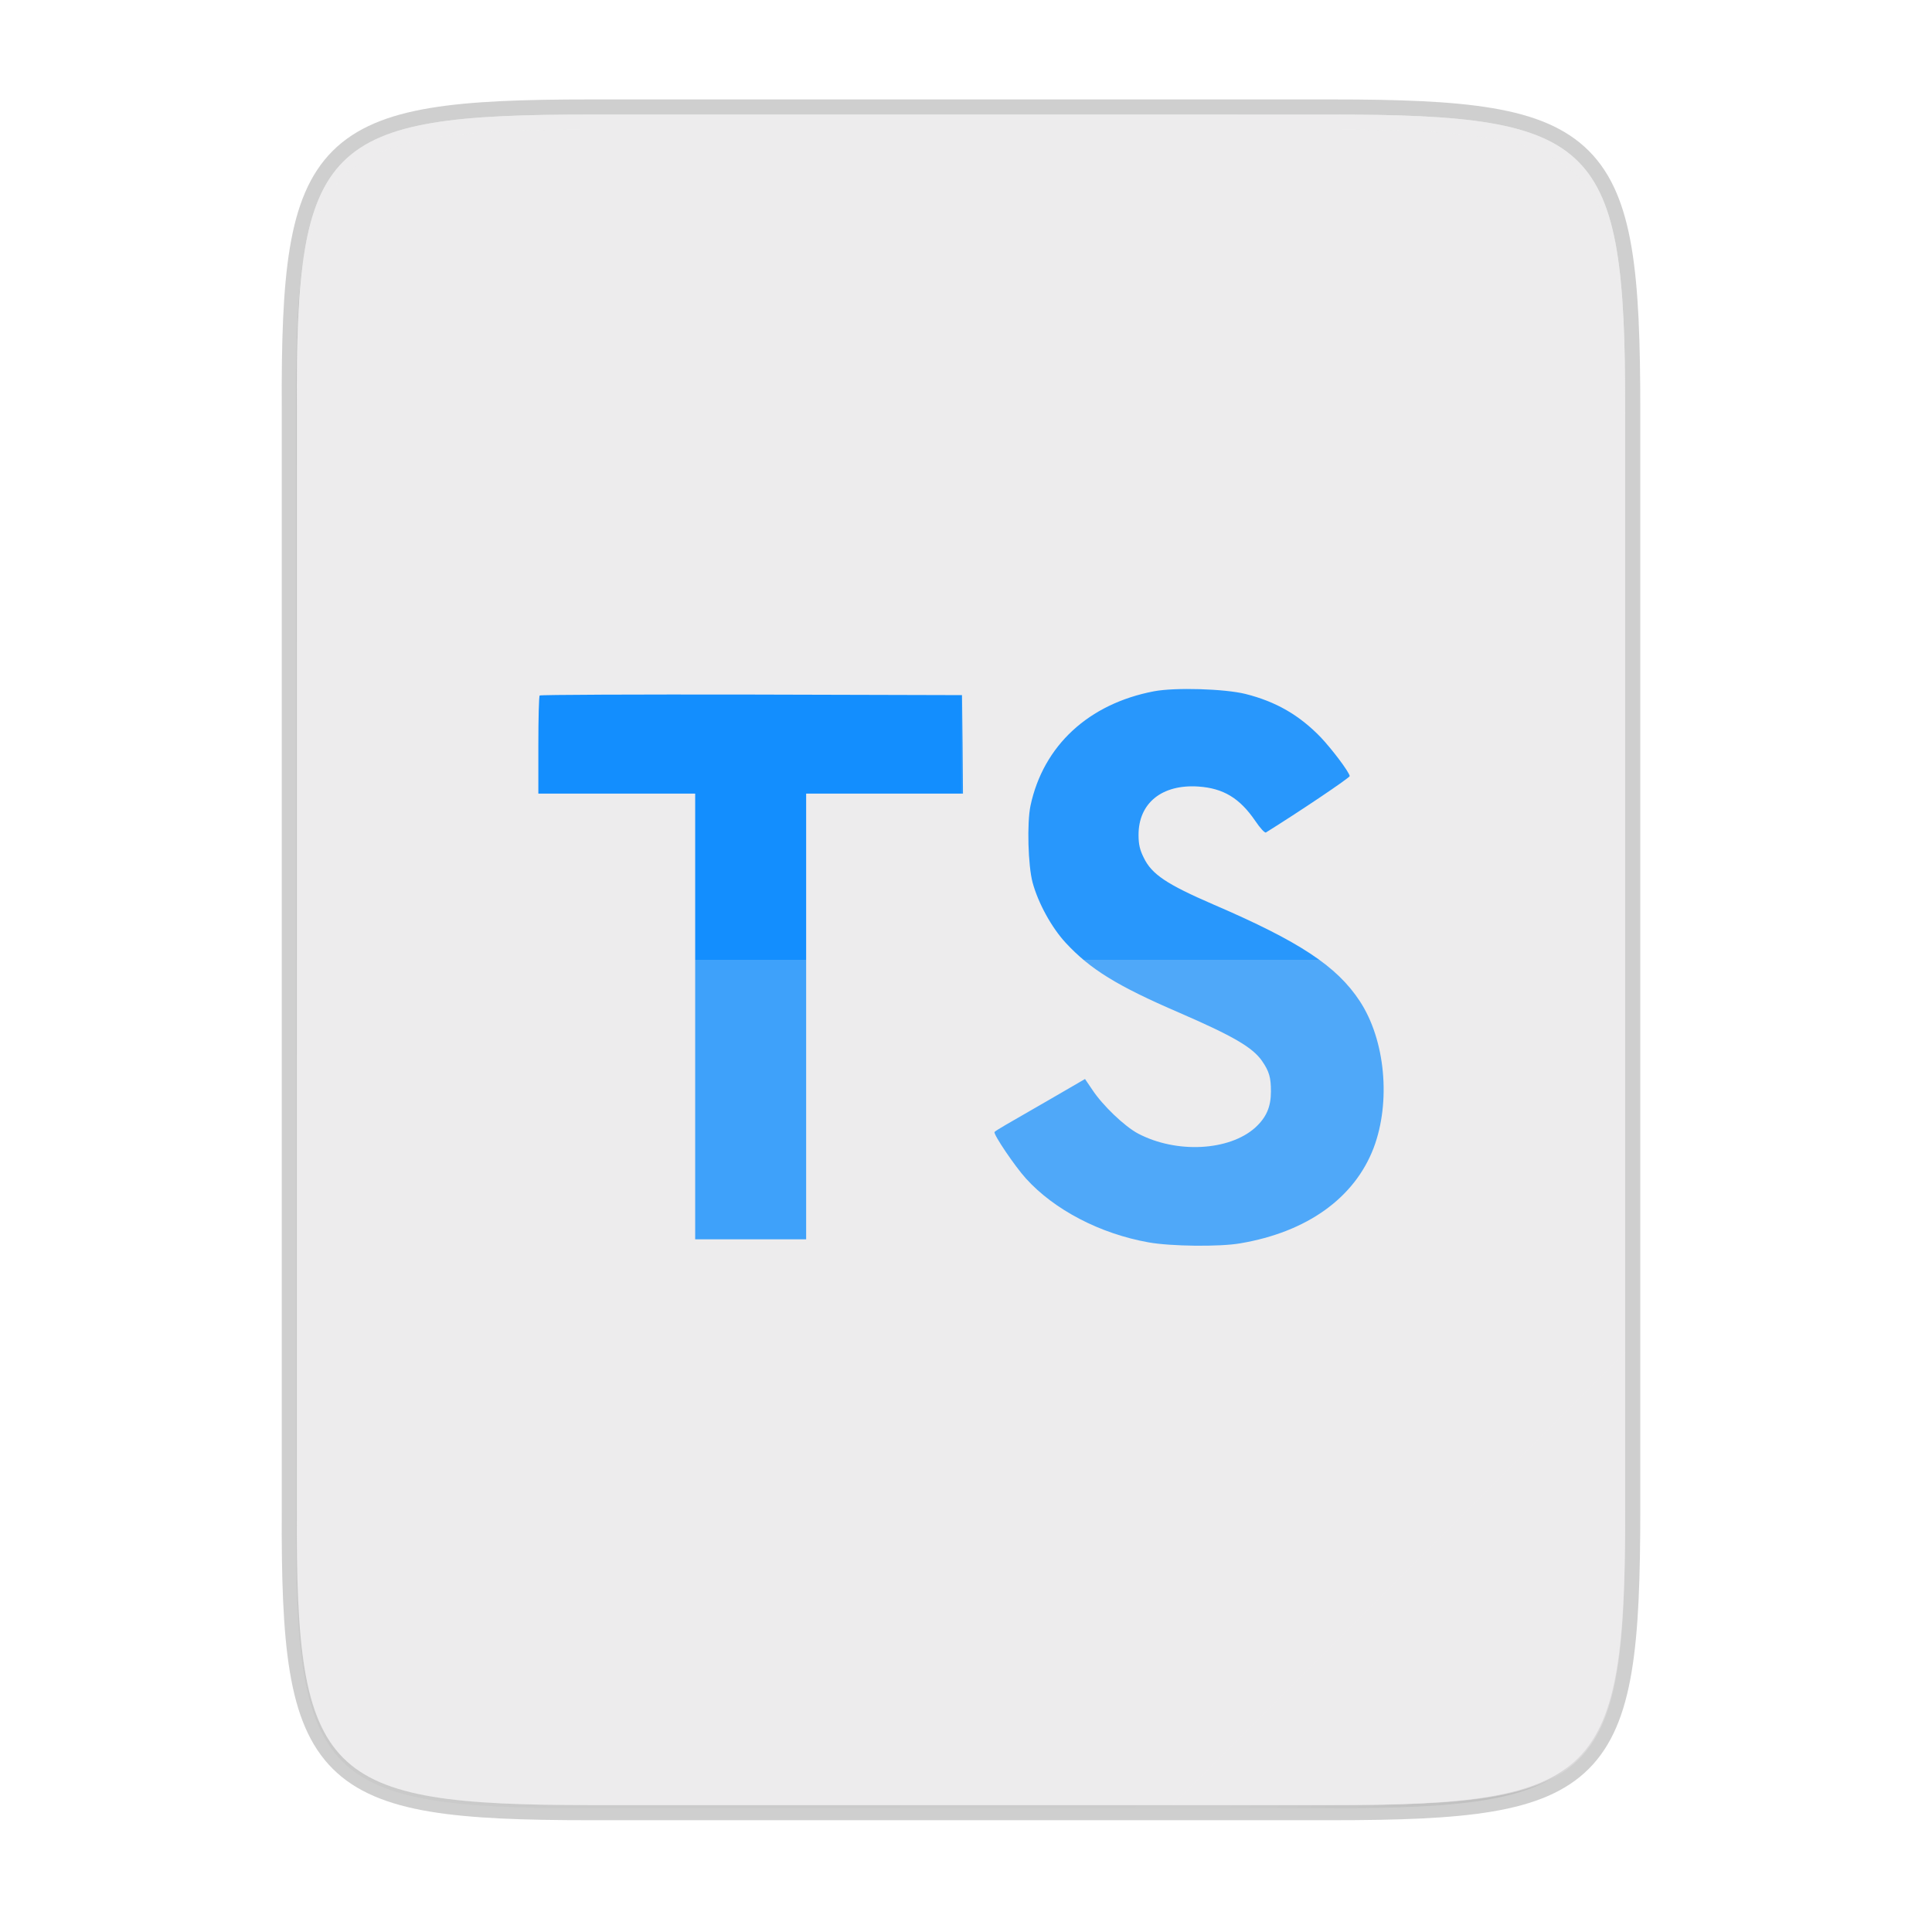 <svg width="256" height="256" viewBox="0 0 67.73 67.73" xmlns="http://www.w3.org/2000/svg">
    <defs>
        <linearGradient id="c" x1="529.655" x2="-35.31" y1="401.584" y2="119.093" gradientTransform="matrix(0 -.12 .12 0 .363 292.548)" gradientUnits="userSpaceOnUse">
            <stop offset="0" stop-color="#EDECED"/>
            <stop offset="1" stop-color="#EDECED"/>
        </linearGradient>
        <linearGradient id="b" x1="88" x2="488" y1="88" y2="488" gradientUnits="userSpaceOnUse">
            <stop offset="0" stop-opacity=".588"/>
            <stop offset=".88" stop-opacity="0"/>
            <stop offset="1"/>
        </linearGradient>
        <filter id="a" x="-.01" y="-.01" width="1.026" height="1.022" color-interpolation-filters="sRGB">
            <feGaussianBlur stdDeviation="2.12"/>
        </filter>
    </defs>
    <path d="M20.705 4.015c-9.339 0-10.344.96-10.298 10.317v38.633c-.046 9.357.96 10.317 10.298 10.317h25.97c9.34 0 10.299-.96 10.299-10.317V14.332c0-9.358-.96-10.317-10.298-10.317z" fill="none" opacity=".2" stroke-width="1.058" stroke="#111110"/>
    <path transform="matrix(.132 0 0 .132 -4.41 -5.51)" d="M189.843 74c-70.593 0-78.189 7.25-77.843 77.987v292.026c-.346 70.736 7.25 77.987 77.843 77.987h196.314c70.593 0 76.006-7.274 77.843-77.987V151.987C464 81.25 456.75 74 386.157 74z" filter="url(#a)" opacity=".1"/>
    <path transform="matrix(.132 0 0 .132 -4.41 -5.51)" d="M189.843 74c-70.593 0-78.189 7.25-77.843 77.987v292.026c-.346 70.736 7.25 77.987 77.843 77.987h196.314C456.75 522 464 514.75 464 444.013V151.987C464 81.25 456.75 74 386.157 74z" fill="url(#b)" filter="url(#filter4380)" opacity=".3"/>
    <path d="M20.705 233.282c-9.339 0-10.344.959-10.298 10.317v38.632c-.046 9.358.96 10.317 10.298 10.317h25.97c9.34 0 10.299-.959 10.299-10.317V243.6c0-9.358-.96-10.317-10.298-10.317z" fill="url(#c)" transform="translate(0 -229.267)"/>
    <path d="M20.705 4.015c-9.339 0-10.344.96-10.298 10.317v.53c-.046-9.358.96-10.318 10.298-10.318h25.97c9.34 0 10.299.96 10.299 10.317v-.529c0-9.358-.96-10.317-10.298-10.317z" fill="#EDECED" opacity=".6"/>
    <path class="st1" d="M43.663 24.328c1.073.269 1.891.745 2.642 1.523.389.415.966 1.173 1.013 1.354.013.054-1.824 1.287-2.937 1.978-.04.027-.202-.147-.383-.416-.543-.79-1.113-1.133-1.984-1.193-1.281-.087-2.106.583-2.1 1.703 0 .329.048.523.182.791.281.584.804.932 2.447 1.643 3.024 1.301 4.319 2.16 5.123 3.38.899 1.36 1.1 3.533.49 5.15-.67 1.756-2.334 2.95-4.674 3.346-.724.127-2.44.107-3.219-.034-1.696-.302-3.305-1.14-4.298-2.24-.389-.429-1.146-1.549-1.1-1.629.02-.027.195-.134.39-.248.187-.107.898-.516 1.569-.905l1.213-.704.255.375c.355.543 1.133 1.287 1.603 1.536 1.347.71 3.198.61 4.11-.208.389-.356.55-.724.55-1.268 0-.49-.06-.704-.315-1.072-.329-.47-1-.865-2.904-1.69-2.179-.939-3.118-1.522-3.976-2.448-.496-.536-.966-1.395-1.16-2.112-.161-.597-.201-2.092-.074-2.696.45-2.105 2.039-3.574 4.332-4.01.744-.14 2.474-.087 3.205.094zm-9.917 1.764l.013 1.73h-5.498v15.624h-3.89V27.822h-5.498v-1.697c0-.938.02-1.723.047-1.743.02-.027 3.366-.04 7.423-.033l7.383.02z" fill="#138EFE"/>
    <path d="M33.69 4.015v59.267h12.986c9.339 0 10.055-.963 10.298-10.317V14.332c0-9.358-.96-10.317-10.298-10.317z" fill="#EDECED" opacity=".1"/>
    <path d="M10.407 33.648v19.317c-.046 9.358.96 10.317 10.298 10.317h25.97c9.34 0 10.056-.963 10.299-10.317V33.648z" fill="#EDECED" opacity=".2"/>
    <path d="M41.099 63.282l15.875-15.875v5.949c-.014 8.994-1.006 9.926-10.1 9.926z" fill="#EDECED" opacity=".4"/>
</svg>
